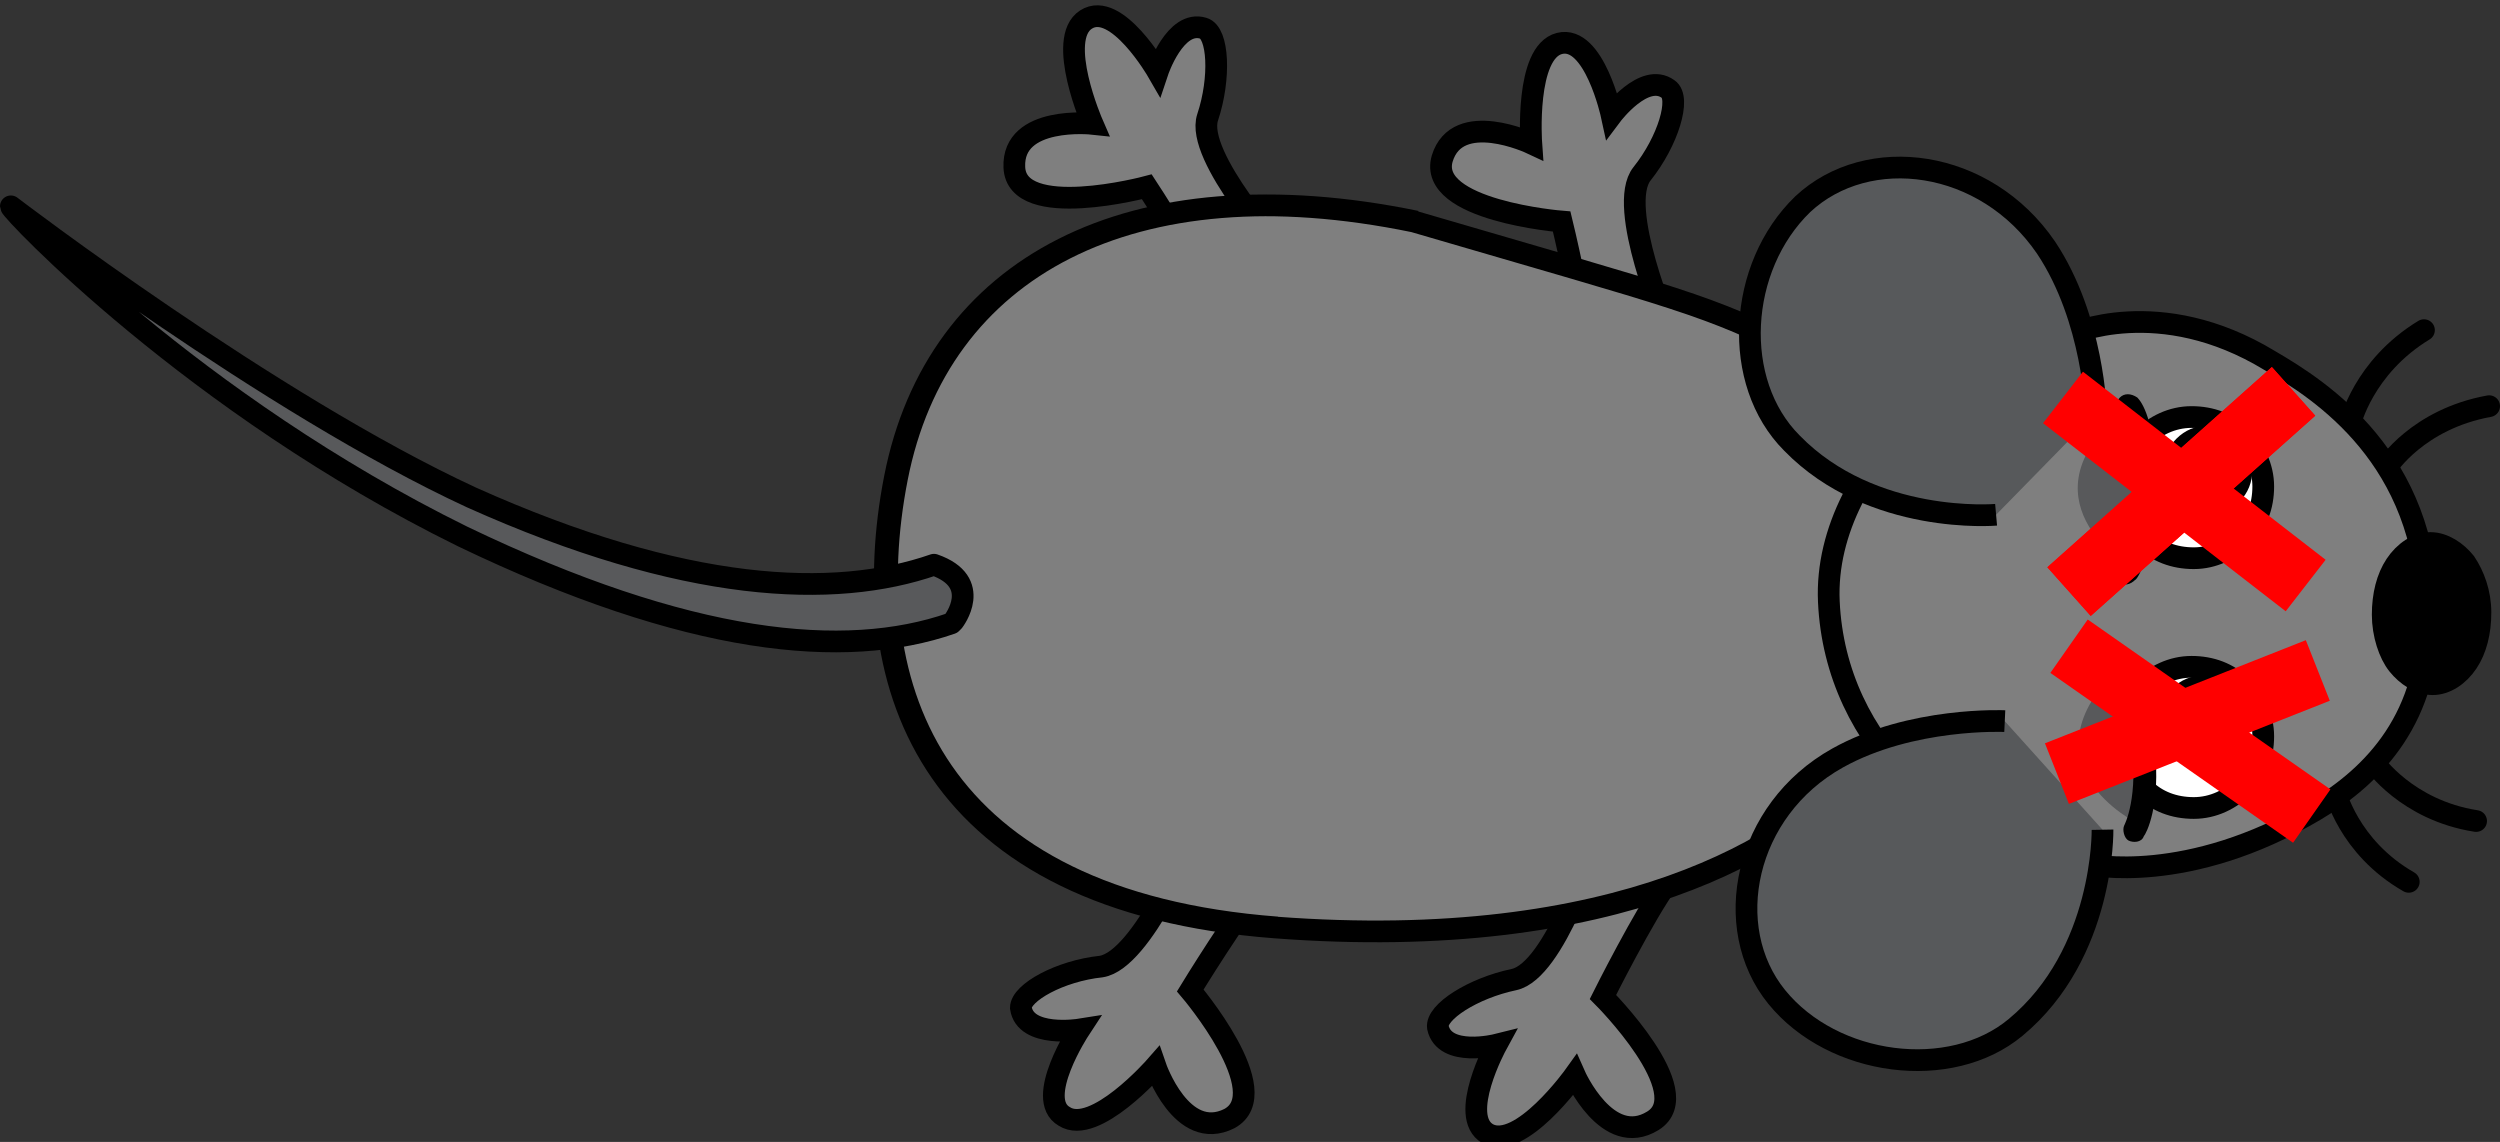 <svg width="115.1" height="52.574" xmlns="http://www.w3.org/2000/svg" version="1.1">
 <rect width="100%" height="100%" fill="#333333" stroke="none"/>
 <!-- Exported by Scratch - http://scratch.mit.edu/ -->

 <g>
  <title>Layer 1</title>
  <path d="m73.4,38.9c0,0 -1.8,5.8 -3.7,6.2c-1.9,0.4 -3.6,1.5 -3.5,2.2c0.3,1.4 2.7,0.8 2.7,0.8c0,0 -1.8,3.3 -0.4,4.1c1.5,0.8 4,-2.7 4,-2.7c0,0 1.5,3.4 3.6,2.1c2.1,-1.3 -2.3,-5.7 -2.3,-5.7c0,0 1.9,-3.8 3,-5.3c1.7,-2.2 -2.9,-3.8 -3.4,-1.7l0,0l0,0z" stroke="#000000" fill="#7F7F7F" id="Front_Foot_1_1_"/>
  <path d="m54.9,38.6c0,0 -2.3,5.6 -4.2,5.9c-1.9,0.2 -3.7,1.2 -3.7,1.9c0.2,1.4 2.7,1 2.7,1c0,0 -2.1,3.2 -0.7,4c1.4,0.9 4.2,-2.3 4.2,-2.3c0,0 1.2,3.5 3.4,2.4c2.2,-1.2 -1.8,-5.9 -1.8,-5.9c0,0 2.2,-3.6 3.4,-5c1.9,-2 -2.6,-4.1 -3.3,-2l0,0l0,0z" stroke="#000000" fill="#7F7F7F" id="Back_Foot_1_1_"/>
  <path d="m59.1,11.7c0,0 -4.1,-4.5 -3.5,-6.3c0.6,-1.8 0.5,-3.9 -0.2,-4.1c-1.3,-0.4 -2.1,2 -2.1,2c0,0 -1.9,-3.3 -3.3,-2.4c-1.4,0.9 0.3,4.8 0.3,4.8c0,0 -3.7,-0.4 -3.6,2c0.1,2.5 6.1,0.9 6.1,0.9c0,0 2.3,3.5 3,5.3c1.1,2.4 4.9,-0.7 3.3,-2.2l0,0l0,0z" stroke="#000000" fill="#7F7F7F" id="Back_Foot_2_1_"/>
  <path d="m76.8,15.1c0,0 -2.4,-5.6 -1.2,-7.1c1.2,-1.5 1.8,-3.5 1.2,-3.9c-1.1,-0.8 -2.6,1.2 -2.6,1.2c0,0 -0.8,-3.7 -2.4,-3.3c-1.6,0.4 -1.3,4.6 -1.3,4.6c0,0 -3.4,-1.6 -4.1,0.7c-0.7,2.4 5.5,2.9 5.5,2.9c0,0 1,4.1 1.1,6c0.2,2.5 4.8,0.8 3.8,-1.1l0,0l0,0z" stroke="#000000" fill="#7F7F7F" id="Front_Foot_2_1_"/>
  <path d="m85.6,35.3c-3,3.6 -11.1,8.6 -26.9,7.4c-15.8,-1.2 -19.4,-11 -17.5,-20.7c1.9,-9.7 10.8,-14.5 23.9,-11.8c12.3,3.6 13.5,3.8 17.8,6c9.9,5.2 6,15.1 2.7,19.1l0,0l0,0zm-26.8,7.4c-15.8,-1.2 -19.4,-11 -17.5,-20.7c1.9,-9.7 10.8,-14.5 23.9,-11.8" stroke="#000000" fill="#7F7F7F" id="Body"/>
  <path d="m107.5,36.4c0,0 0.6,2.6 3.4,4.2" stroke-linecap="round" stroke="#000000" fill="none" id="Whisker4"/>
  <path d="m109.3,35.1c0,0 1.5,2.2 4.7,2.7" stroke-linecap="round" stroke="#000000" fill="none" id="Whisker3"/>
  <path d="m108.2,19.5c0,0 0.6,-2.6 3.4,-4.3" stroke-linecap="round" stroke="#000000" fill="none" id="Whisker2"/>
  <path d="m109.9,21.5c0,0 1.4,-2.2 4.7,-2.8" stroke-linecap="round" stroke="#000000" fill="none" id="Whisker1"/>
  <path d="m96.2,39.8c0,0 4.5,1 10.4,-2.5c2.7,-1.6 5.3,-4.3 5.2,-9.1c-0.1,-7.1 -4.9,-10.2 -7.3,-11.6c-5.1,-3.1 -9.2,-1.2 -9.2,-1.2c-3.8,0 -11.4,5.7 -11.1,12.3c0.3,6.6 5.7,11.4 12,12.1l0,0l0,0z" stroke="#000000" fill="#7F7F7F" id="Head_1_"/>
  <path fill="undefined" d="m109.7,28.3c0,-0.9 0.2,-1.7 0.6,-2.3c0.4,-0.6 1,-1 1.6,-1c0.6,0 1.2,0.4 1.6,0.9c0.4,0.6 0.7,1.4 0.7,2.3c0,0.9 -0.2,1.7 -0.6,2.3c-0.4,0.6 -1,1 -1.6,1c-0.6,0 -1.2,-0.4 -1.6,-0.9c-0.4,-0.5 -0.7,-1.4 -0.7,-2.3l0,0z" stroke="#000000" id="Nose"/>
  <g id="R_Eye">
   <path d="m97.7,22.5c0,-0.9 0.3,-1.7 0.9,-2.3c0.6,-0.6 1.4,-1 2.3,-1c0.9,0 1.7,0.3 2.3,0.9c0.6,0.6 1,1.4 1,2.3c0,0.9 -0.3,1.7 -0.9,2.3c-0.6,0.6 -1.4,1 -2.3,1c-0.9,0 -1.7,-0.3 -2.3,-0.9c-0.6,-0.6 -1,-1.4 -1,-2.3l0,0z" stroke="#000000" fill="#FFFFFF" id="White"/>
   <path fill="undefined" d="m99.6,21.7c0,-0.6 0.2,-1.1 0.6,-1.5c0.4,-0.4 0.9,-0.6 1.4,-0.6c0.5,0 1.1,0.2 1.5,0.6c0.4,0.4 0.6,0.9 0.6,1.4c0,0.6 -0.2,1.1 -0.6,1.5c-0.4,0.4 -0.9,0.6 -1.4,0.6c-0.5,0 -1.1,-0.2 -1.5,-0.6c-0.4,-0.3 -0.6,-0.8 -0.6,-1.4l0,0z" id="Pupil"/>
   <g id="Eyelid">
    <path d="m98,26.1c0,0 -5.2,-3.2 -0.1,-7.3c0.1,0 1.7,4 0.1,7.3l0,0l0,0z" fill="#58595B" id="Lid"/>
    <path fill="undefined" d="m99.2,22.7c0,2.7 -0.8,4 -0.9,4c-0.2,0.2 -0.5,0.3 -0.7,0.1c-0.2,-0.2 -0.3,-0.5 -0.1,-0.7c0,0 0.8,-1.2 0.7,-3.9c-0.1,-2.6 -0.6,-3.2 -0.6,-3.2c-0.2,-0.2 -0.2,-0.5 0,-0.7c0.2,-0.2 0.5,-0.2 0.8,0c0.2,0.2 0.8,1 0.9,3.9c-0.1,0.1 -0.1,0.3 -0.1,0.5l0,0l0,0l0,0z" id="Lash"/>
   </g>
  </g>
  <g id="L_Eye">
   <path d="m97.7,34c0,-0.9 0.3,-1.7 0.9,-2.3c0.6,-0.6 1.4,-1 2.3,-1c0.9,0 1.7,0.3 2.3,0.9c0.6,0.6 1,1.4 1,2.3c0,0.9 -0.3,1.7 -0.9,2.3c-0.6,0.6 -1.4,1 -2.3,1c-0.9,0 -1.7,-0.3 -2.3,-0.9c-0.7,-0.5 -1,-1.3 -1,-2.3l0,0z" stroke="#000000" fill="#FFFFFF" id="White_1_"/>
   <path fill="undefined" d="m99.4,33.2c0,-0.6 0.2,-1.1 0.6,-1.5c0.4,-0.4 0.9,-0.6 1.4,-0.6c0.6,0 1.1,0.2 1.5,0.6c0.4,0.4 0.6,0.9 0.6,1.4c0,0.6 -0.2,1.1 -0.6,1.5c-0.4,0.4 -0.9,0.6 -1.4,0.6c-0.6,0 -1.1,-0.2 -1.5,-0.6c-0.3,-0.3 -0.6,-0.8 -0.6,-1.4l0,0z" id="Pupil_1_"/>
   <g id="Eyelid_1_">
    <path d="m98.4,37.9c0,0 -5.5,-2.7 -0.8,-7.2c-0.1,0 2,3.8 0.8,7.2l0,0l0,0z" fill="#58595B" id="Lid_1_"/>
    <path fill="undefined" d="m99.2,34.4c0.3,2.7 -0.4,4 -0.5,4.1c-0.1,0.3 -0.5,0.3 -0.7,0.2c-0.2,-0.1 -0.3,-0.5 -0.2,-0.7c0,0 0.7,-1.3 0.3,-4c-0.4,-2.6 -1,-3.2 -1,-3.2c-0.2,-0.2 -0.3,-0.5 -0.1,-0.7c0.2,-0.2 0.5,-0.3 0.7,-0.1c0.2,0.2 0.9,0.9 1.3,3.8c0.1,0.3 0.1,0.5 0.2,0.6l0,0l0,0l0,0z" id="Lash_1_"/>
   </g>
  </g>
  <path d="m92.3,33.2c0,0 -4.3,-0.2 -7.7,1.7c-4.3,2.4 -5.4,7.8 -2.8,11c2.6,3.2 8,3.9 11,1.4c4.1,-3.4 4,-9.1 4,-9.1" stroke="#000000" fill="#57595B" id="L_Ear"/>
  <path d="m96.5,19c0,0 -0.1,-4.3 -2.3,-7.6c-2.8,-4.1 -8.2,-4.8 -11.2,-2c-3,2.9 -3.3,8.2 -0.5,11c3.7,3.8 9.4,3.3 9.4,3.3" stroke="#000000" fill="#57595B" id="R_Ear"/>
  <path d="m43.8,28.7c-4.9,1.7 -12.1,1 -22.5,-4c-12.4,-6.1 -20.8,-15 -20.8,-15.2c0,0 11.9,9.1 21.2,13.4c9.8,4.4 16.7,4.7 21.3,3.1c2.3,0.8 0.9,2.6 0.9,2.6c0,0 0,0 -0.1,0.1l0,0l0,0z" stroke-linejoin="round" stroke="#000000" fill="#58595B" id="Tail"/>
  <line stroke-width="3" stroke-linecap="undefined" stroke-linejoin="undefined" id="svg_3" y2="18.019" x2="105.595" y1="27.237" x1="95.259" stroke="#ff0000" fill="none"/>
  <line stroke-width="3" stroke-linecap="undefined" stroke-linejoin="undefined" id="svg_4" y2="18.019" x2="105.595" y1="27.237" x1="95.259" stroke="#ff0000" fill="none"/>
  <line stroke-linecap="undefined" stroke-linejoin="undefined" id="svg_5" y2="26.958" x2="106.153" y1="18.298" x1="94.98" stroke-width="3" stroke="#ff0000" fill="none"/>
  <line stroke-linecap="undefined" stroke-linejoin="undefined" id="svg_6" y2="30.868" x2="106.712" y1="35.617" x1="94.701" stroke-width="3" stroke="#ff0000" fill="none"/>
  <line stroke-linecap="undefined" stroke-linejoin="undefined" id="svg_7" y2="37.572" x2="106.433" y1="29.751" x1="95.259" stroke-width="3" stroke="#ff0000" fill="none"/>
 </g>
</svg>
